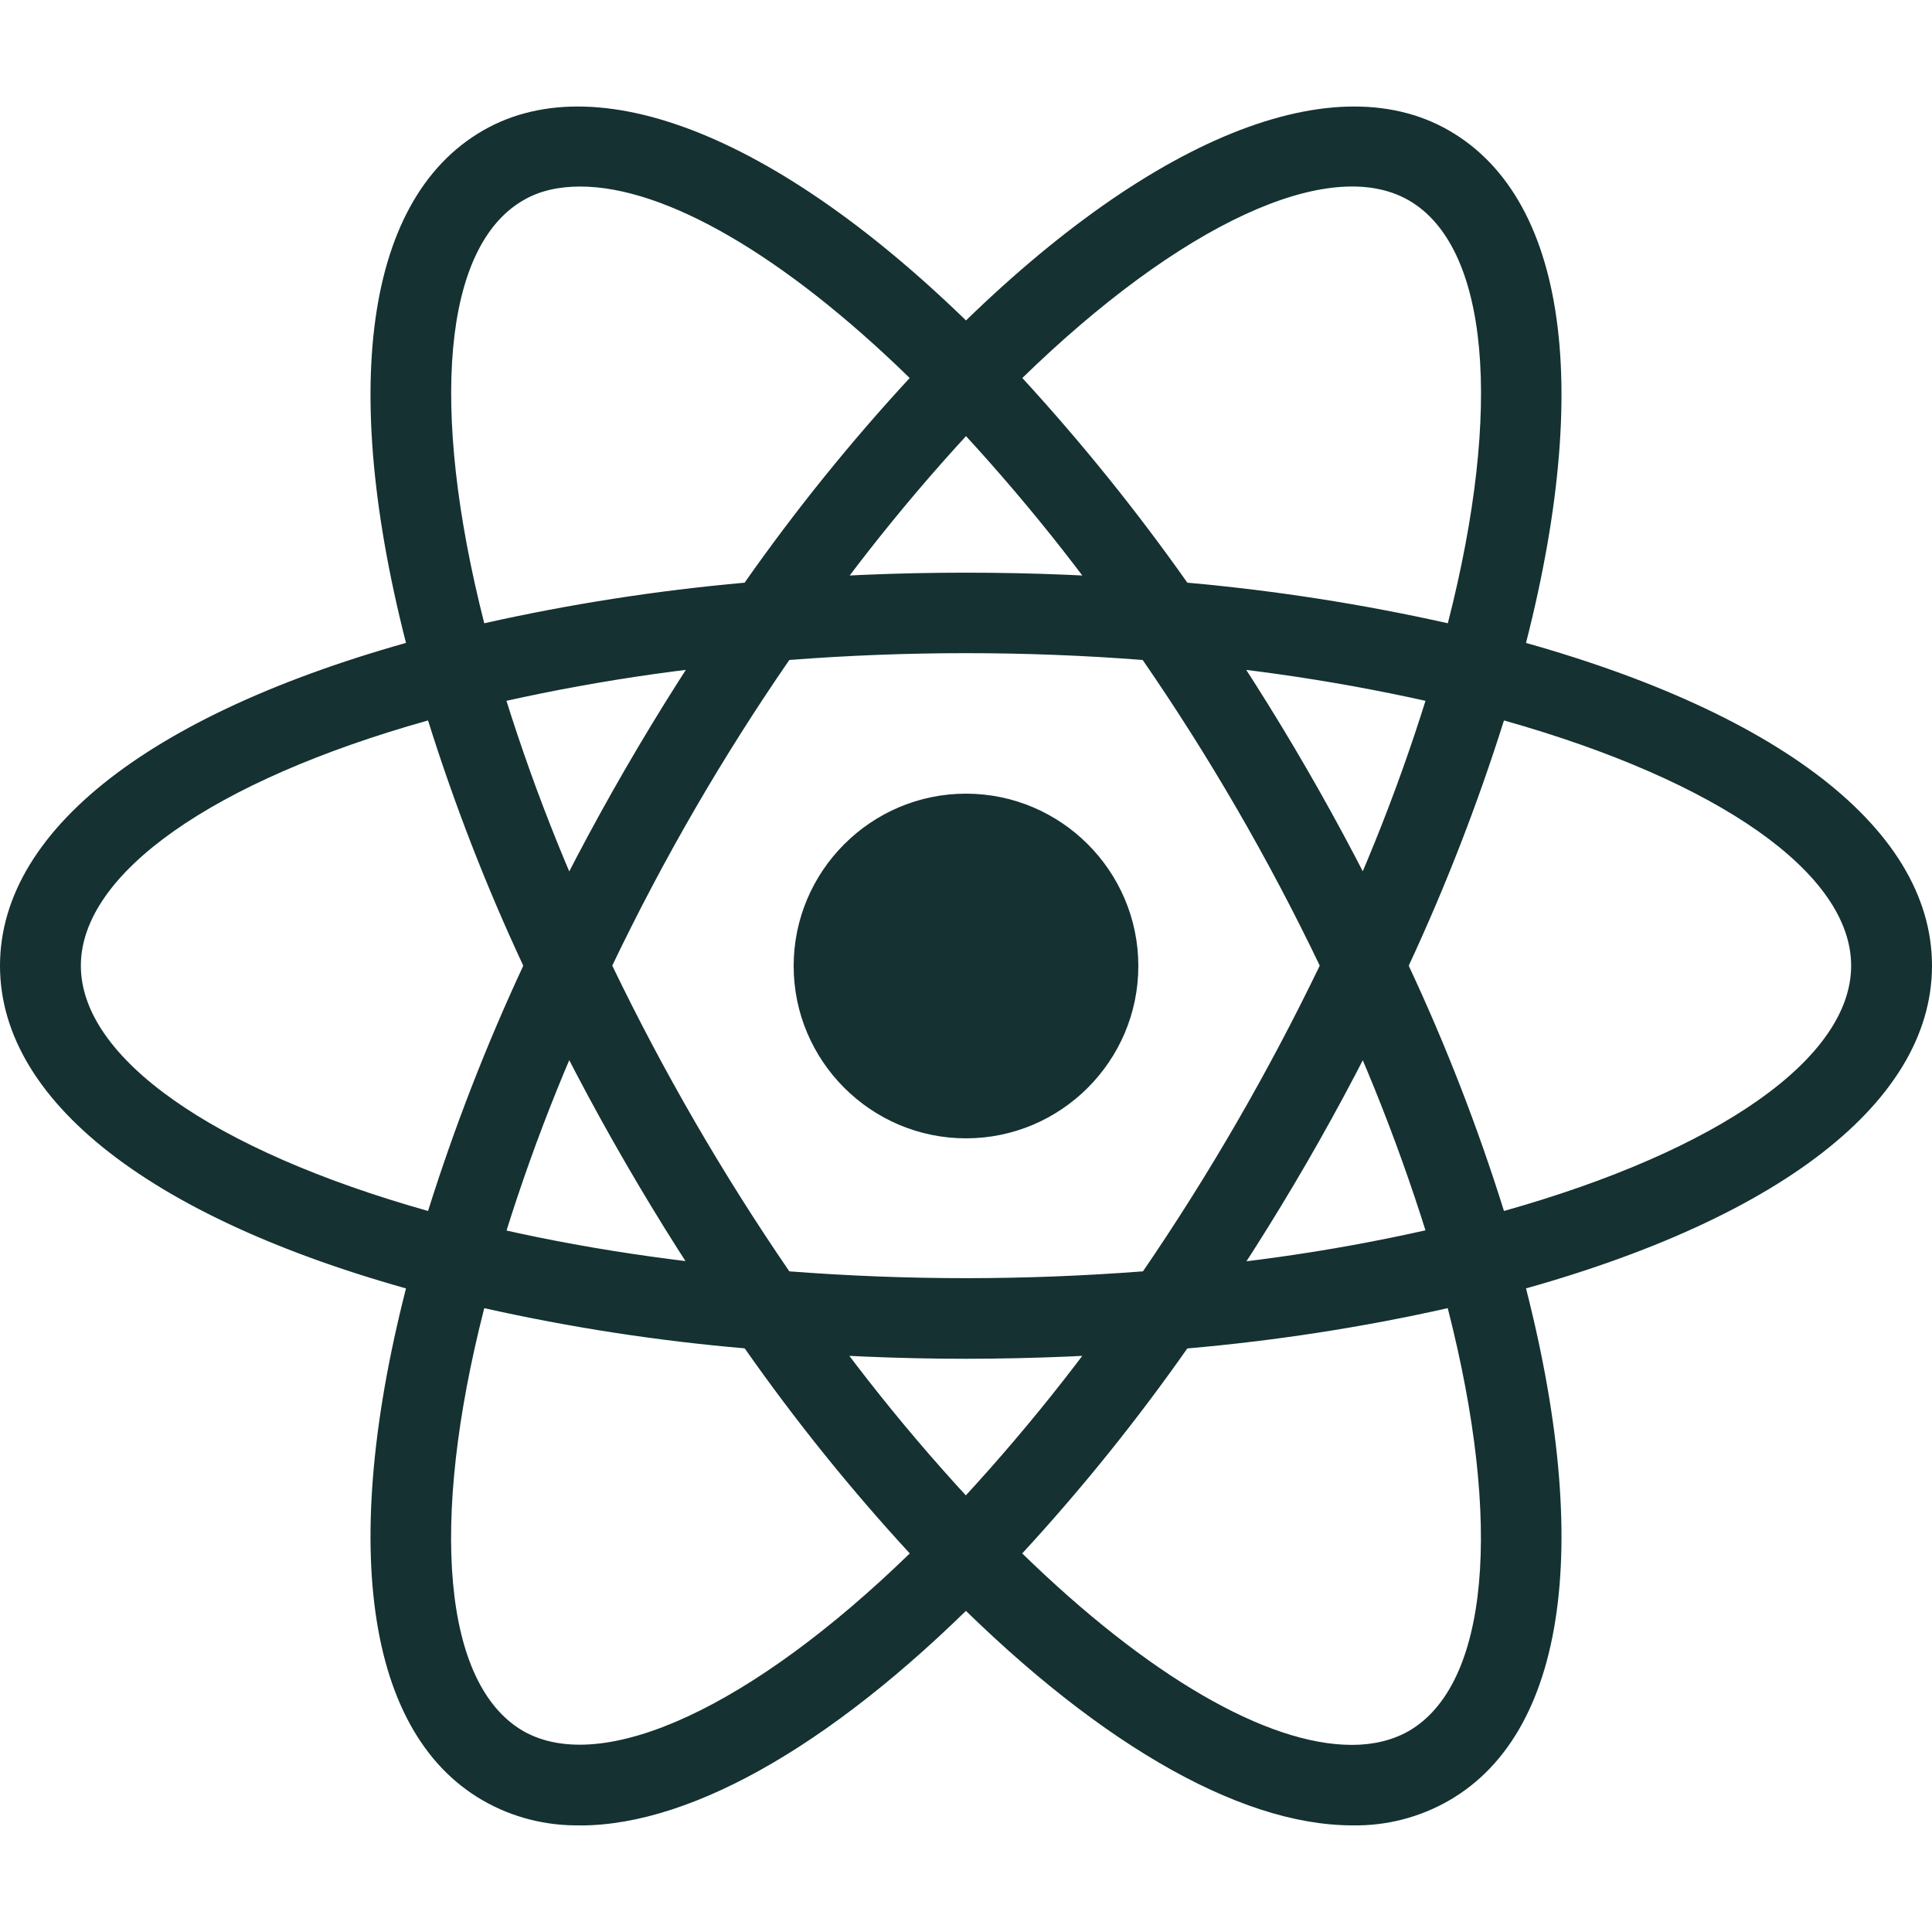 <svg width="20" height="20" viewBox="0 0 20 20" fill="none" xmlns="http://www.w3.org/2000/svg">
<path d="M10 8.216C9.017 8.216 8.216 9.017 8.216 10C8.216 10.983 9.017 11.784 10 11.784C10.983 11.784 11.784 10.983 11.784 10C11.784 9.017 10.983 8.216 10 8.216ZM5.006 13.545L4.612 13.447C1.683 12.705 0 11.449 0 9.997C0 8.545 1.683 7.289 4.612 6.546L5.006 6.449L5.117 6.839C5.414 7.863 5.794 8.86 6.253 9.821L6.338 9.997L6.253 10.176C5.793 11.137 5.413 12.134 5.117 13.158L5.006 13.545ZM4.431 7.458C2.204 8.083 0.837 9.043 0.837 9.997C0.837 10.951 2.204 11.908 4.431 12.536C4.704 11.669 5.033 10.821 5.417 9.997C5.032 9.173 4.703 8.325 4.431 7.458ZM14.994 13.545L14.883 13.154C14.586 12.132 14.206 11.136 13.747 10.176L13.662 9.997L13.747 9.818C14.207 8.857 14.587 7.86 14.883 6.836L14.994 6.449L15.387 6.546C18.317 7.289 20 8.545 20 9.997C20 11.449 18.317 12.705 15.387 13.447L14.994 13.545ZM14.583 9.997C14.968 10.82 15.298 11.669 15.569 12.536C17.799 11.908 19.163 10.951 19.163 9.997C19.163 9.043 17.796 8.086 15.569 7.458C15.296 8.324 14.966 9.173 14.583 9.997ZM4.424 7.454L4.313 7.064C3.489 4.16 3.74 2.077 5 1.351C6.237 0.638 8.219 1.481 10.299 3.616L10.582 3.906L10.299 4.196C9.561 4.965 8.886 5.792 8.281 6.67L8.168 6.829L7.972 6.846C6.908 6.93 5.854 7.1 4.817 7.354L4.424 7.454ZM6.006 1.931C5.781 1.931 5.582 1.976 5.416 2.074C4.589 2.553 4.443 4.213 5.013 6.452C5.901 6.253 6.801 6.113 7.708 6.032C8.23 5.288 8.801 4.58 9.417 3.913C8.118 2.646 6.888 1.931 6.006 1.931ZM13.998 18.896C13.994 18.896 13.994 18.896 13.998 18.896C12.809 18.896 11.283 18.004 9.701 16.377L9.418 16.087L9.701 15.797C10.439 15.028 11.114 14.201 11.719 13.323L11.829 13.164L12.025 13.144C13.09 13.063 14.146 12.893 15.182 12.636L15.576 12.539L15.687 12.929C16.511 15.833 16.26 17.913 15 18.639C14.695 18.814 14.349 18.903 13.998 18.896ZM10.582 16.081C11.881 17.347 13.112 18.063 13.994 18.063H13.997C14.218 18.063 14.417 18.014 14.583 17.92C15.41 17.441 15.56 15.781 14.987 13.542C14.099 13.741 13.198 13.88 12.291 13.959C11.769 14.703 11.198 15.412 10.582 16.081ZM15.576 7.454L15.182 7.354C14.145 7.1 13.089 6.93 12.025 6.846L11.829 6.829L11.719 6.67C11.114 5.792 10.439 4.965 9.701 4.196L9.418 3.906L9.701 3.616C11.781 1.481 13.763 0.638 15 1.351C16.26 2.076 16.511 4.16 15.687 7.064L15.576 7.454ZM12.292 6.032C13.199 6.113 14.099 6.253 14.988 6.452C15.561 4.213 15.411 2.552 14.584 2.074C13.76 1.599 12.211 2.328 10.583 3.913C11.197 4.582 11.768 5.29 12.292 6.033V6.032ZM6.006 18.896C5.654 18.902 5.306 18.815 5 18.639C3.74 17.914 3.489 15.833 4.313 12.93L4.424 12.539L4.817 12.637C5.781 12.881 6.843 13.05 7.972 13.145L8.168 13.164L8.278 13.324C8.883 14.202 9.558 15.029 10.296 15.797L10.579 16.087L10.296 16.378C8.717 18.005 7.191 18.897 6.006 18.897V18.896ZM5.013 13.542C4.44 15.781 4.59 17.442 5.417 17.92C6.241 18.389 7.787 17.666 9.418 16.081C8.802 15.412 8.231 14.703 7.709 13.958C6.802 13.88 5.901 13.741 5.013 13.542ZM10 14.066C9.313 14.066 8.61 14.036 7.904 13.977L7.708 13.961L7.594 13.799C7.195 13.226 6.821 12.636 6.471 12.031C6.121 11.427 5.796 10.807 5.498 10.176L5.414 9.997L5.498 9.818C6.096 8.555 6.797 7.343 7.594 6.195L7.708 6.033L7.904 6.016C9.299 5.899 10.701 5.899 12.096 6.016L12.292 6.033L12.406 6.195C13.204 7.342 13.905 8.554 14.502 9.818L14.586 9.997L14.502 10.176C13.907 11.44 13.205 12.652 12.406 13.799L12.292 13.961L12.096 13.977C11.399 14.036 10.7 14.065 10 14.066ZM8.171 13.161C9.401 13.255 10.599 13.255 11.832 13.161C12.521 12.153 13.132 11.095 13.662 9.996C13.134 8.895 12.522 7.837 11.829 6.832C10.612 6.738 9.388 6.738 8.171 6.832C7.478 7.837 6.865 8.895 6.338 9.996C6.868 11.096 7.481 12.154 8.171 13.161Z" fill="#153131"/>
</svg>
